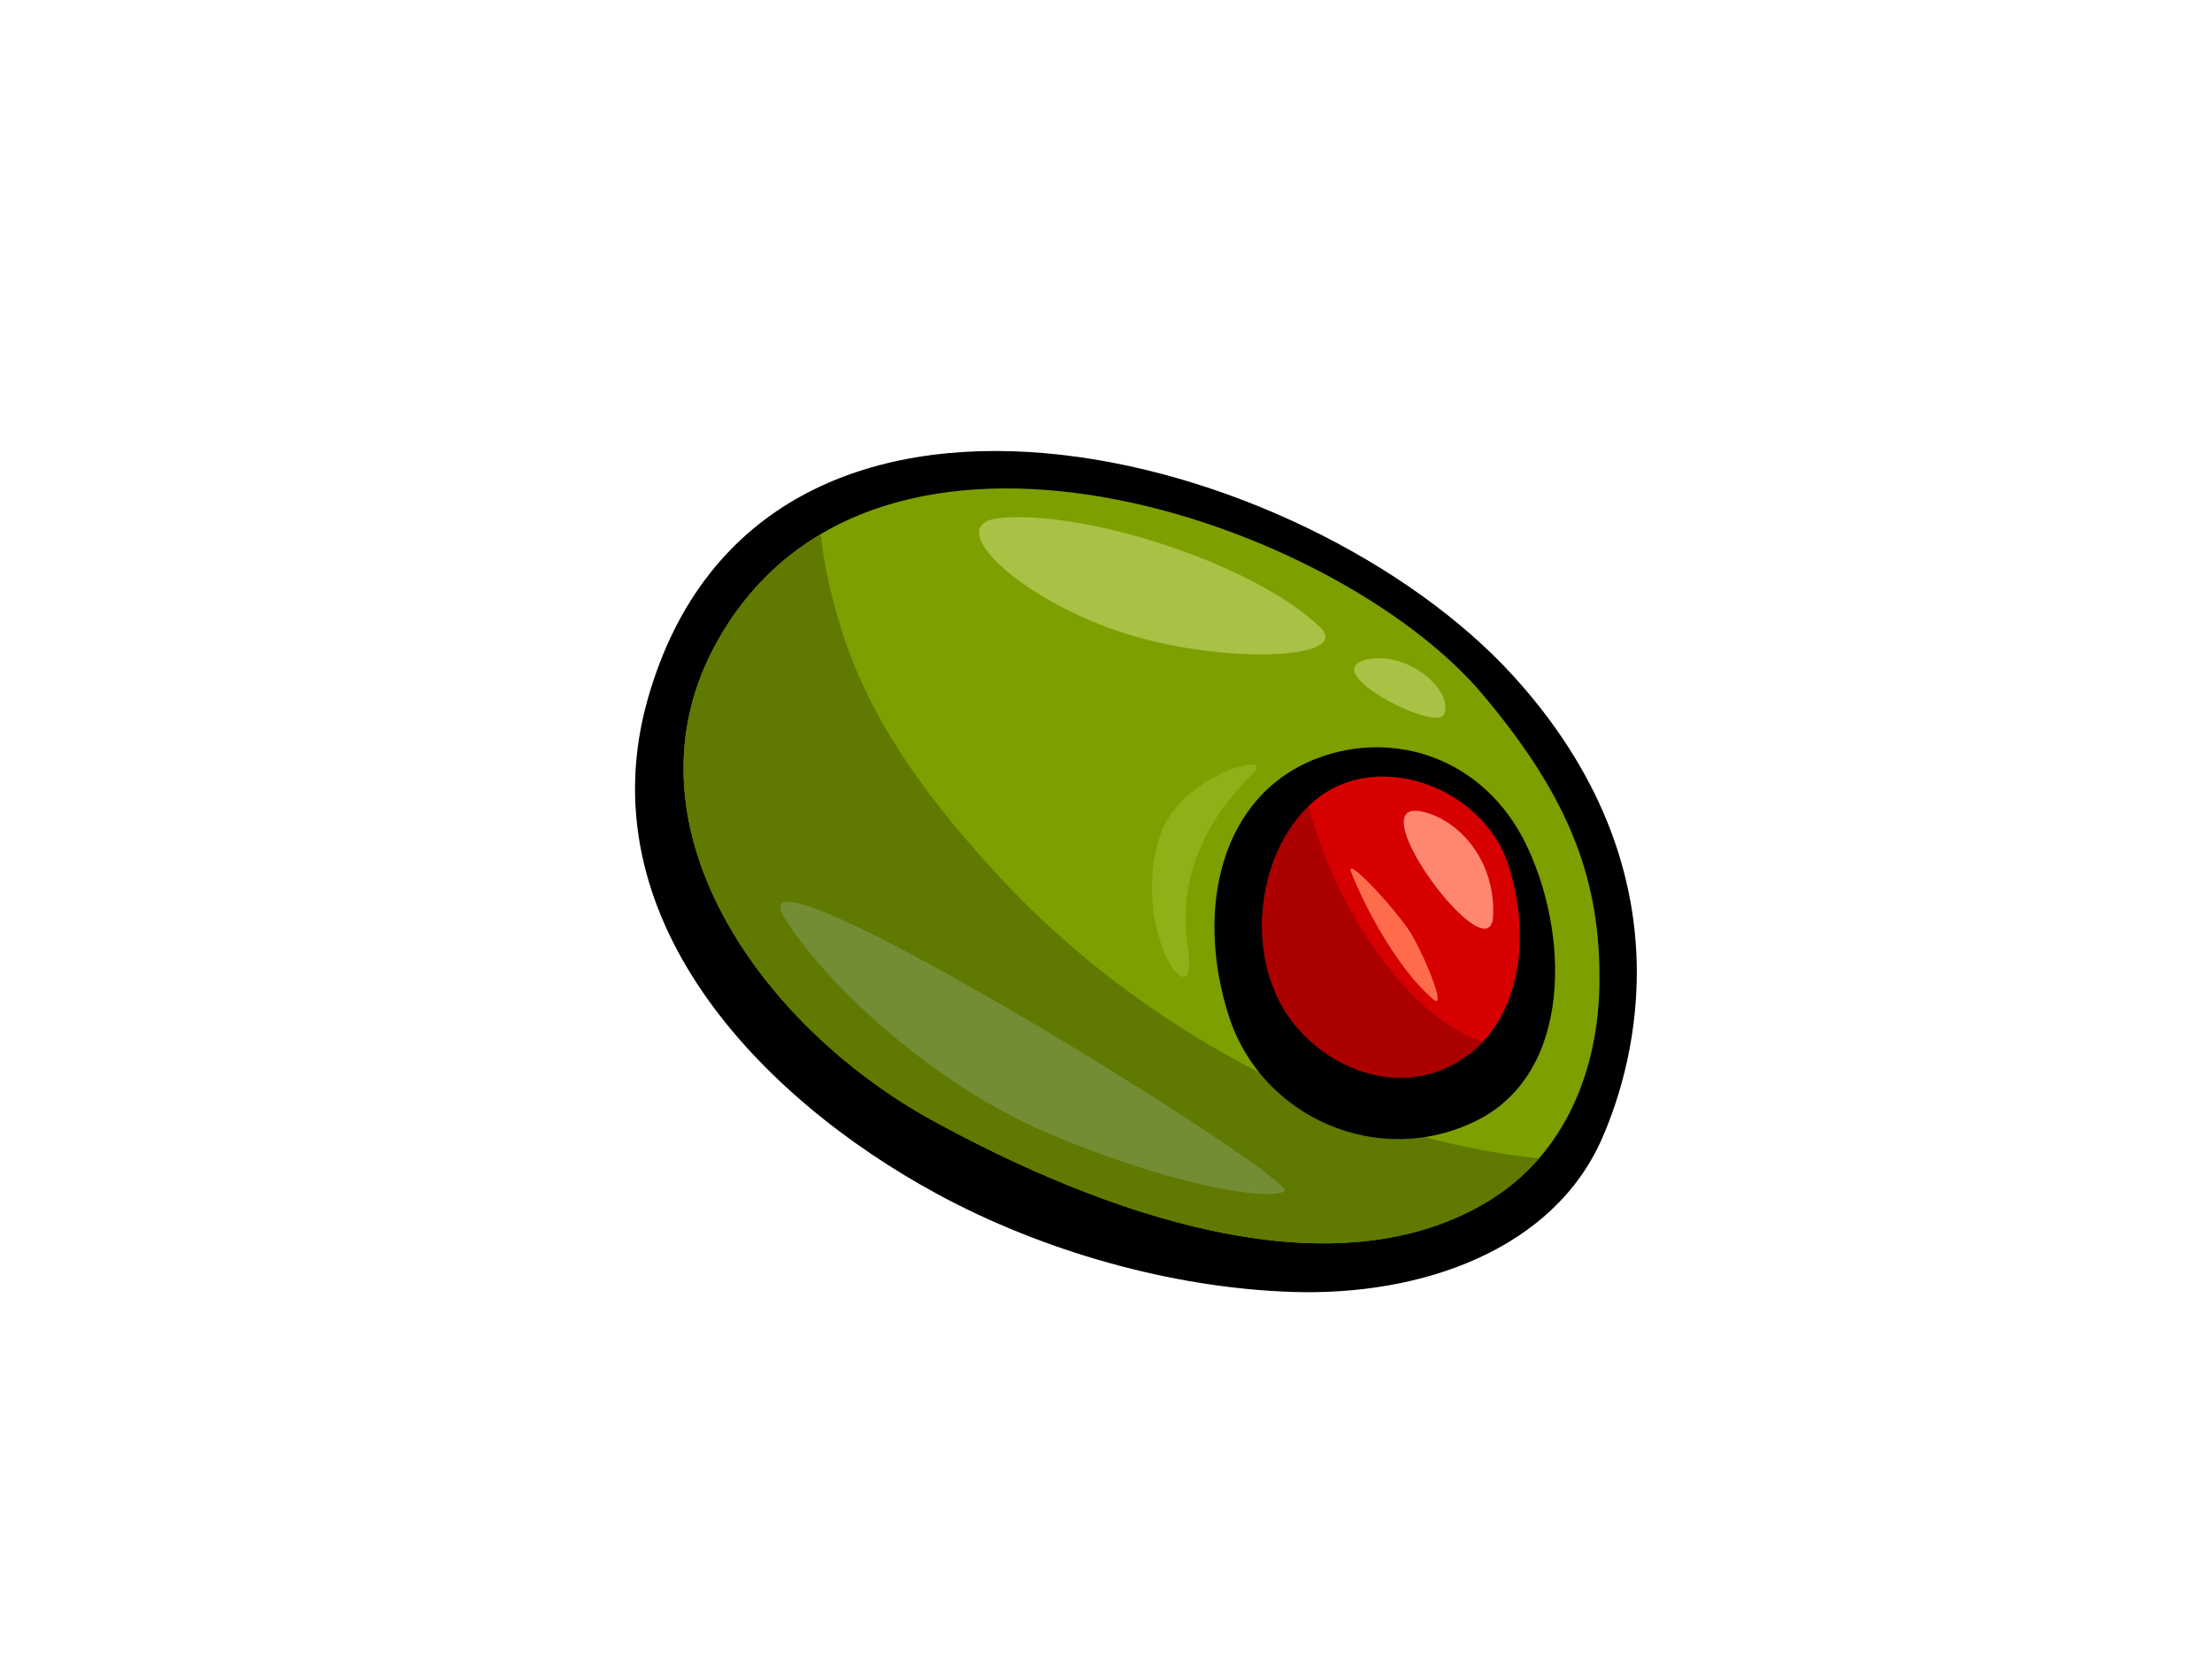 <?xml version="1.0" encoding="utf-8"?>
<!-- Generator: Adobe Illustrator 17.0.0, SVG Export Plug-In . SVG Version: 6.00 Build 0)  -->
<!DOCTYPE svg PUBLIC "-//W3C//DTD SVG 1.1//EN" "http://www.w3.org/Graphics/SVG/1.1/DTD/svg11.dtd">
<svg version="1.1" id="Layer_1" xmlns="http://www.w3.org/2000/svg" xmlns:xlink="http://www.w3.org/1999/xlink" x="0px" y="0px"
	 width="800px" height="600px" viewBox="0 0 800 600" enable-background="new 0 0 800 600" xml:space="preserve">
<g>
	<path d="M547.396,244.555c-75.051-82.614-272.126-135.078-313.033,7.933c-22.597,79.009,40.3,144.49,104.684,179.383
		c38.159,20.673,84.667,33.89,127.984,35.365c47.826,1.622,94.955-15.659,112.406-55.56
		C591.46,384.191,610.987,314.555,547.396,244.555z"/>
	<path fill="#7E9F00" d="M337.643,405.457c-62.467-34.123-115.123-107.659-78.216-173.553
		c57.06-101.877,224.039-43.235,276.627,19.055c32.043,37.962,43.033,67.864,42.395,105.502
		c-0.49,29.086-11.405,60.828-40.916,78.384C480.351,468.859,397.401,438.102,337.643,405.457z"/>
	<path fill="#607900" d="M362.73,318.469c-24.599-26.374-47.682-56.03-58.458-90.972c-3.313-10.738-6.242-22.456-7.453-34.198
		c-14.872,8.808-27.73,21.359-37.391,38.605c-36.907,65.894,15.749,139.43,78.216,173.553
		c59.757,32.646,142.708,63.402,199.891,29.388c7.518-4.47,13.818-9.877,19.063-15.915
		C483.737,411.69,410.454,369.637,362.73,318.469z"/>
	<path d="M551.832,305.194c-15.342-31.28-47.772-41.317-75.122-31.07c-35.325,13.232-44.677,54.73-32.295,93.317
		c11.893,37.064,54.574,55.35,89.665,37.821C569.139,387.75,567.395,336.917,551.832,305.194z"/>
	<path fill="#D70000" d="M532.111,380.614c-24.623,19.394-55.888,5.039-68.242-16.418c-12.68-22.027-8.776-54.572,9.183-72.435
		c22.685-22.566,63.191-7.506,72.369,20.825C554.599,340.913,548.378,367.8,532.111,380.614z"/>
	<path fill="#AC0000" d="M473.314,291.538c-0.085,0.085-0.176,0.139-0.262,0.223c-17.959,17.863-21.863,50.408-9.183,72.435
		c12.354,21.457,43.618,35.812,68.242,16.418c1.469-1.161,2.828-2.465,4.131-3.848C506.97,366.812,481.828,324.909,473.314,291.538z
		"/>
	<path fill="#FF8772" d="M513.376,293.36c12.416,1.976,27.604,16.274,26.622,37.962C539.012,353.009,491.684,289.912,513.376,293.36
		z"/>
	<path fill="#FF6C4C" d="M509.437,336.248c-6.93-10.012-23.171-27.114-20.709-20.704c4.667,12.15,16.763,35.001,29.583,45.843
		C523.905,366.122,513.872,342.658,509.437,336.248z"/>
	<path fill="#728D33" d="M283.651,331.809c13.864,22.774,52.752,60.15,96.131,78.387c43.38,18.238,77.893,24.153,84.792,20.705
		C471.472,427.449,262.947,297.798,283.651,331.809z"/>
	<path fill="#A9C245" d="M404.432,228.291c-36.48-12.327-64.243-38.761-42.892-40.922c30.472-3.086,91.695,16.278,115.853,39.443
		C489.795,238.705,440.911,240.616,404.432,228.291z"/>
	<path fill="#A9C245" d="M497.114,238.144c13.478-1.325,28.643,12.04,25.139,20.21C519.296,265.26,471.969,240.61,497.114,238.144z"
		/>
	<path fill="#8DB117" d="M453.234,279.556c-12.363,12.367-28.098,33.025-23.661,62.61c4.436,29.579-21.693-5.426-9.862-40.429
		C426.956,280.307,461.612,271.173,453.234,279.556z"/>
</g>
</svg>
